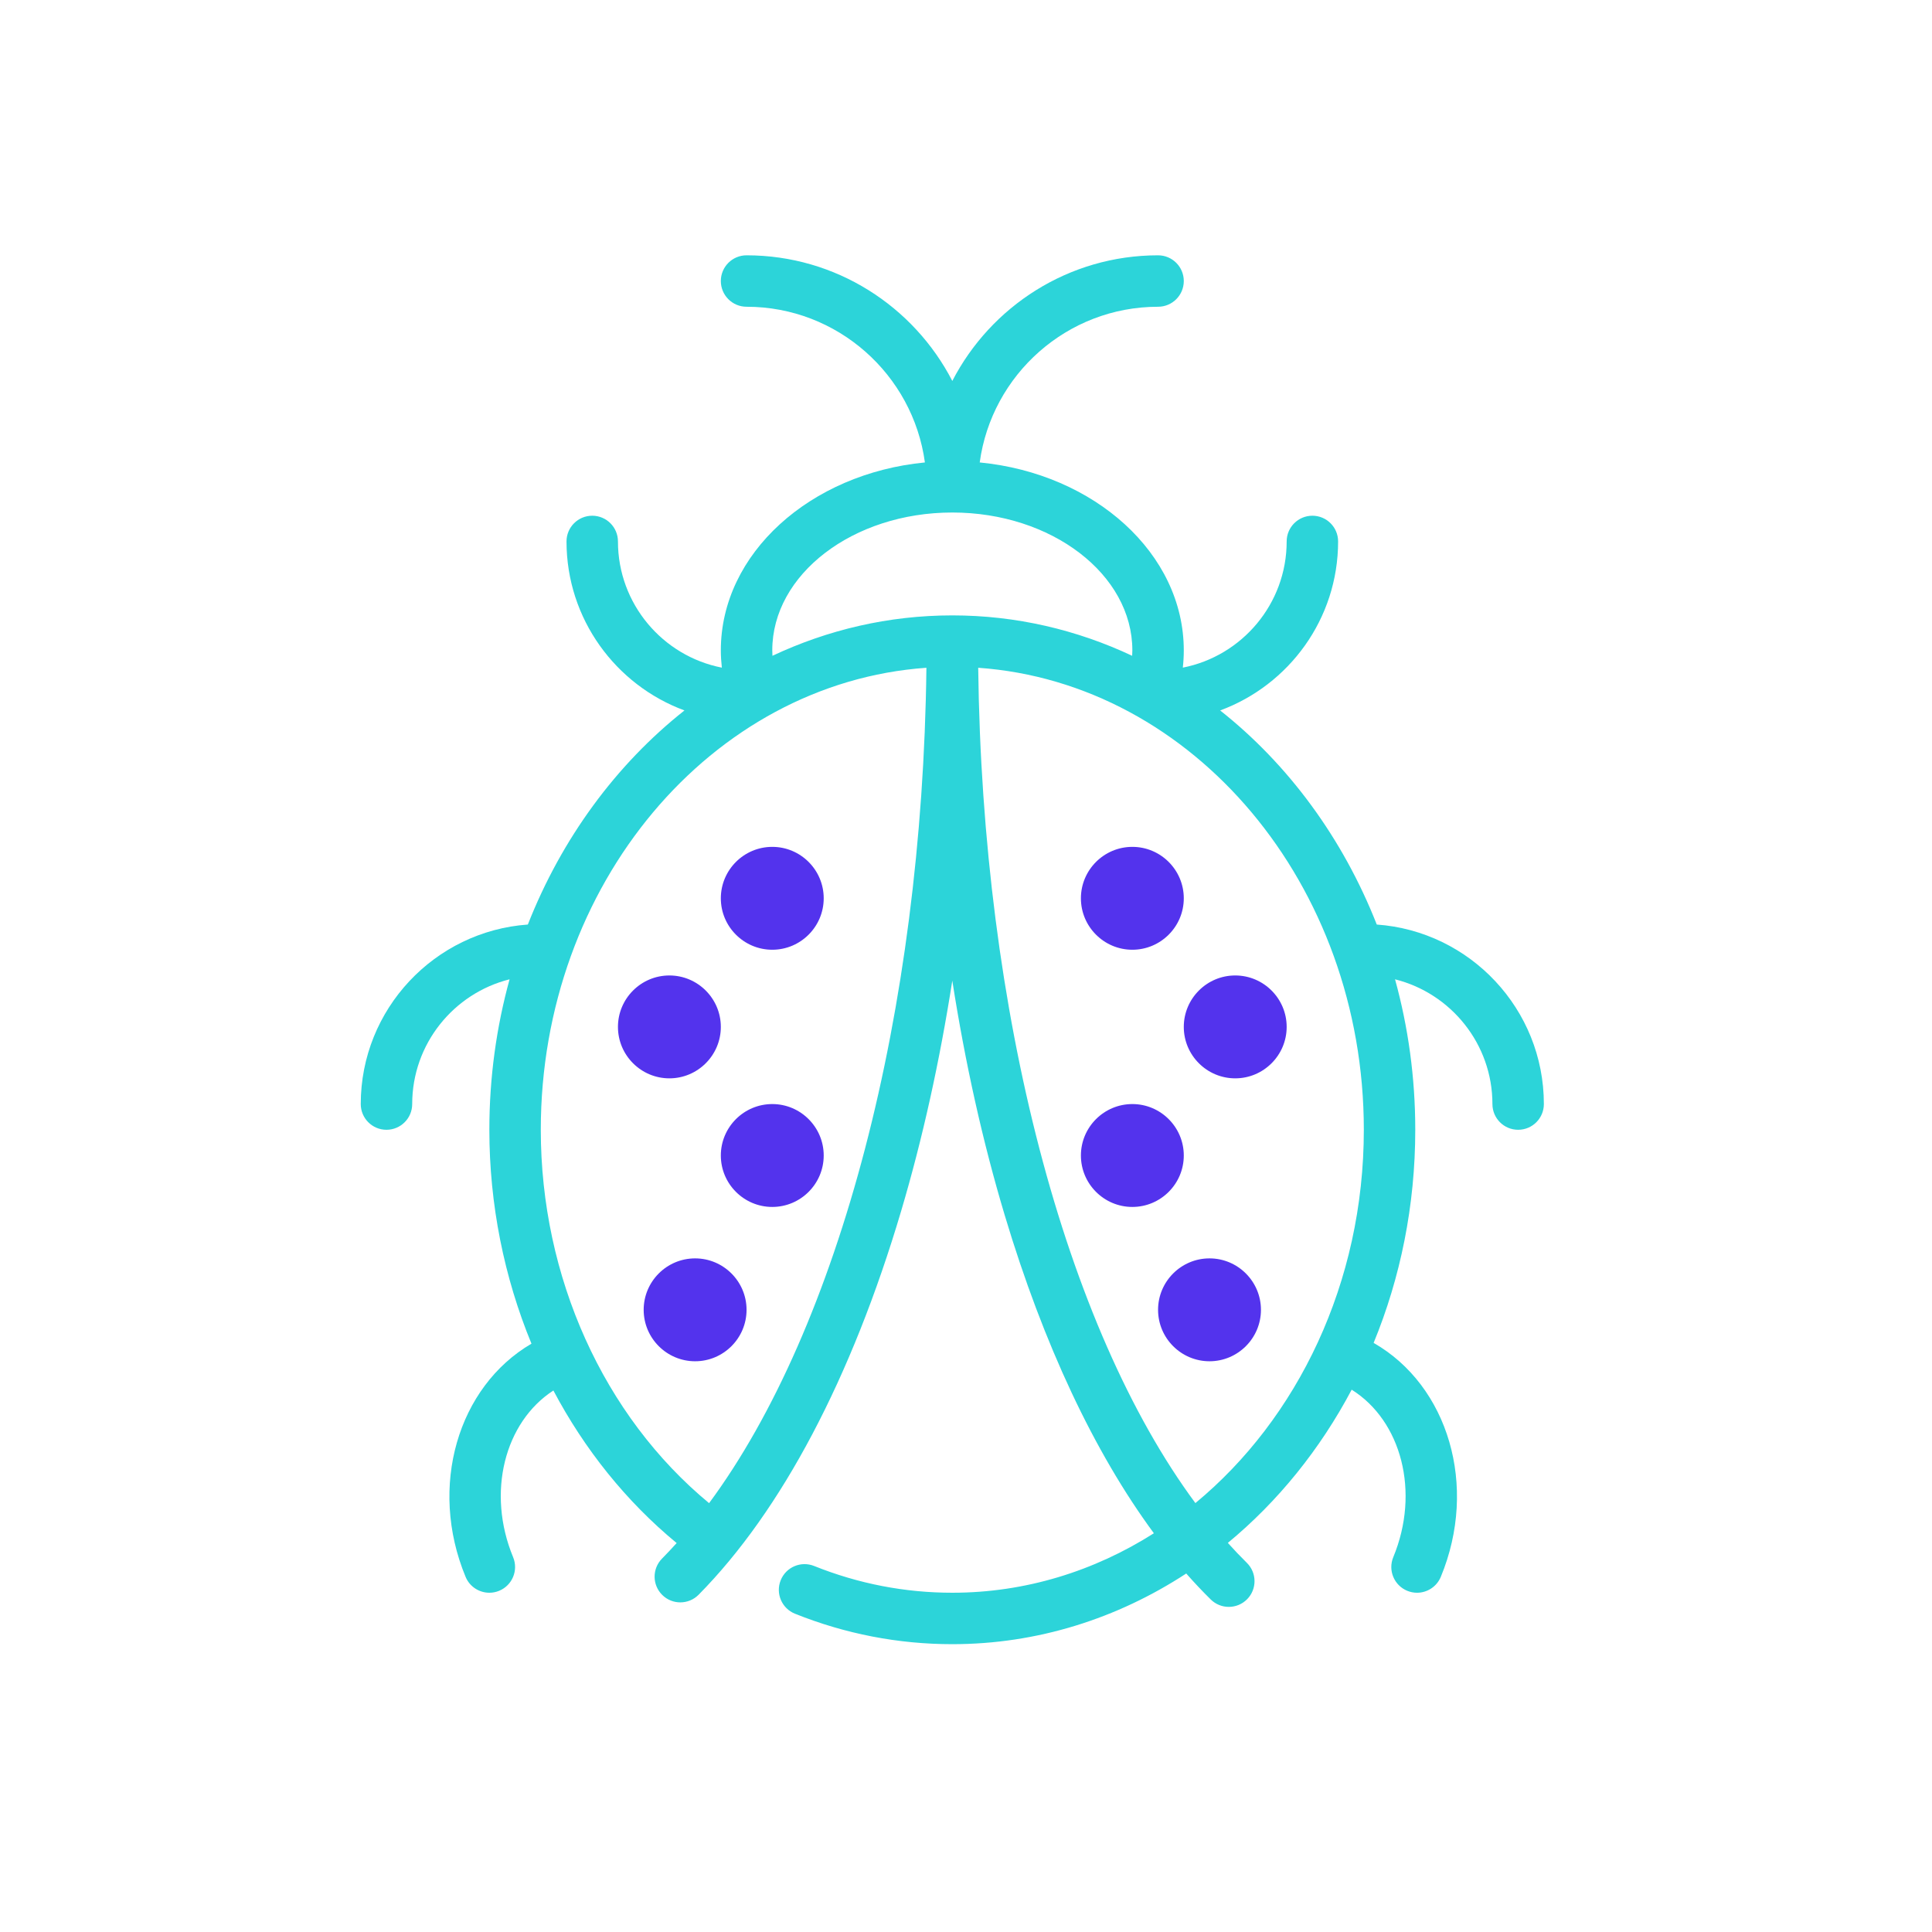 <?xml version="1.0" encoding="UTF-8" standalone="no"?>
<svg
   xmlns:dc="http://purl.org/dc/elements/1.1/"
   xmlns:cc="http://creativecommons.org/ns#"
   xmlns:rdf="http://www.w3.org/1999/02/22-rdf-syntax-ns#"
   xmlns:svg="http://www.w3.org/2000/svg"
   xmlns="http://www.w3.org/2000/svg"
   xmlns:sodipodi="http://sodipodi.sourceforge.net/DTD/sodipodi-0.dtd"
   xmlns:inkscape="http://www.inkscape.org/namespaces/inkscape"
   width="128"
   height="128"
   viewBox="0 0 128 128"
   id="svg2"
   version="1.1"
   inkscape:version="0.91 r13725"
   sodipodi:docname="bugfixes.svg">
  <defs
     id="defs41" />
  <sodipodi:namedview
     pagecolor="#ffffff"
     bordercolor="#666666"
     borderopacity="1"
     objecttolerance="10"
     gridtolerance="10"
     guidetolerance="10"
     inkscape:pageopacity="0"
     inkscape:pageshadow="2"
     inkscape:window-width="1280"
     inkscape:window-height="751"
     id="namedview39"
     showgrid="false"
     inkscape:zoom="1.84375"
     inkscape:cx="-27.118644"
     inkscape:cy="64"
     inkscape:window-x="0"
     inkscape:window-y="1"
     inkscape:window-maximized="1"
     inkscape:current-layer="svg2" />
  <title
     id="title4">features-nextgen</title>
  <g
     transform="matrix(0.213,0,0,0.213,17.085,16.915)"
     id="g8126">
    <path
       d="M 348.027,208.161 C 337.487,181.353 320.53,158.345 299.313,141.566 320.704,133.681 336,113.094 336,89 c 0,-4.418 -3.582,-8 -8,-8 -4.418,0 -8,3.582 -8,8 0,19.422 -13.917,35.649 -32.301,39.249 0.197,-1.785 0.301,-3.58 0.301,-5.377 C 288,92.77 260.221,67.888 224.526,64.427 228.236,37.119 251.691,16 280,16 c 4.418,0 8,-3.582 8,-8 0,-4.418 -3.582,-8 -8,-8 C 252.158,0 227.974,15.896 216,39.079 204.026,15.896 179.842,0 152,0 c -4.418,0 -8,3.582 -8,8 0,4.418 3.582,8 8,8 28.309,0 51.764,21.119 55.474,48.427 C 171.779,67.888 144,92.77 144,122.872 c 0,1.798 0.119,3.593 0.316,5.38 C 125.925,124.658 112,108.428 112,89 c 0,-4.418 -3.582,-8 -8,-8 -4.418,0 -8,3.582 -8,8 0,24.094 15.296,44.681 36.687,52.565 C 111.47,158.344 94.513,181.352 83.973,208.16 54.969,210.234 32,234.477 32,264 c 0,4.418 3.582,8 8,8 4.418,0 8,-3.582 8,-8 0,-18.708 12.912,-34.452 30.291,-38.802 C 74.205,240.008 72,255.723 72,272 c 0,23.241 4.6,45.897 13.099,66.529 -22.889,13.392 -32.127,44.438 -20.49,72.533 1.276,3.081 4.255,4.94 7.394,4.94 1.021,0 2.058,-0.196 3.059,-0.611 4.082,-1.691 6.021,-6.371 4.33,-10.453 -8.323,-20.094 -2.642,-42.018 12.526,-51.841 9.68,18.301 22.648,34.508 38.34,47.451 -1.499,1.666 -3.015,3.278 -4.548,4.83 -3.105,3.144 -3.073,8.209 0.07,11.313 1.559,1.54 3.591,2.308 5.621,2.308 2.064,0 4.127,-0.794 5.692,-2.378 25.81,-26.134 47.595,-67.412 63,-119.37 6.669,-22.495 11.985,-46.552 15.904,-71.638 4.002,25.618 9.467,50.157 16.338,73.069 12.022,40.087 27.837,73.689 46.363,98.82 C 260.155,409.272 238.764,416 216,416 c -14.754,0 -29.215,-2.8 -42.979,-8.323 -4.101,-1.644 -8.758,0.345 -10.404,4.446 -1.645,4.101 0.345,8.758 4.446,10.404 15.667,6.286 32.132,9.473 48.937,9.473 26.527,0 51.396,-8.02 72.761,-21.979 2.502,2.84 5.045,5.539 7.629,8.082 1.559,1.534 3.585,2.298 5.611,2.298 2.069,0 4.137,-0.797 5.702,-2.388 3.099,-3.149 3.059,-8.214 -0.09,-11.313 -2,-1.968 -3.968,-4.044 -5.911,-6.203 15.535,-12.826 28.67,-29.043 38.519,-47.656 15.474,9.692 21.335,31.824 12.938,52.098 -1.691,4.082 0.248,8.762 4.33,10.453 1.001,0.415 2.038,0.611 3.059,0.611 3.139,0 6.118,-1.86 7.394,-4.94 11.705,-28.26 2.292,-59.512 -20.894,-72.772 C 355.36,318.081 360,295.632 360,272 c 0,-16.277 -2.205,-31.992 -6.291,-46.802 17.379,4.35 30.291,20.094 30.291,38.802 0,4.418 3.582,8 8,8 4.418,0 8,-3.582 8,-8 0,-29.523 -22.969,-53.766 -51.973,-55.839 z M 216,80 c 30.878,0 56,19.232 56,42.872 0,0.566 -0.029,1.131 -0.058,1.696 C 254.735,116.477 235.829,112 216,112 c -19.831,0 -38.738,4.478 -55.946,12.57 C 160.025,124.004 160,123.438 160,122.872 160,99.232 185.122,80 216,80 Z M 140.348,388.134 C 107.532,361.021 88,317.811 88,272 88,195.642 141.105,132.987 207.945,128.293 206.674,235.375 180.868,333.34 140.348,388.134 Z M 291.61,388.115 C 251.075,333.356 225.321,235.638 224.055,128.293 290.895,132.987 344,195.642 344,272 c 0,47.607 -20.647,89.884 -52.39,116.115 z"
       id="path5"
       inkscape:connector-curvature="0"
       style="fill:#2cd4d9" />
    <path
       d="m 136,312 c -8.822,0 -16,7.178 -16,16 0,8.822 7.178,16 16,16 8.822,0 16,-7.178 16,-16 0,-8.822 -7.178,-16 -16,-16 z"
       id="path7-2"
       inkscape:connector-curvature="0"
       style="fill:#5333ed;fill-opacity:1" />
    <path
       d="m 160,264 c -8.822,0 -16,7.178 -16,16 0,8.822 7.178,16 16,16 8.822,0 16,-7.178 16,-16 0,-8.822 -7.178,-16 -16,-16 z"
       id="path9"
       inkscape:connector-curvature="0"
       style="fill:#5333ed;fill-opacity:1" />
    <path
       d="m 144,240 c 0,-8.822 -7.178,-16 -16,-16 -8.822,0 -16,7.178 -16,16 0,8.822 7.178,16 16,16 8.822,0 16,-7.178 16,-16 z"
       id="path11"
       inkscape:connector-curvature="0"
       style="fill:#5333ed;fill-opacity:1" />
    <path
       d="m 160,216 c 8.822,0 16,-7.178 16,-16 0,-8.822 -7.178,-16 -16,-16 -8.822,0 -16,7.178 -16,16 0,8.822 7.178,16 16,16 z"
       id="path13-4"
       inkscape:connector-curvature="0"
       style="fill:#5333ed;fill-opacity:1" />
    <path
       d="m 296,312 c -8.822,0 -16,7.178 -16,16 0,8.822 7.178,16 16,16 8.822,0 16,-7.178 16,-16 0,-8.822 -7.178,-16 -16,-16 z"
       id="path15"
       inkscape:connector-curvature="0"
       style="fill:#5333ed;fill-opacity:1" />
    <path
       d="m 288,280 c 0,-8.822 -7.178,-16 -16,-16 -8.822,0 -16,7.178 -16,16 0,8.822 7.178,16 16,16 8.822,0 16,-7.178 16,-16 z"
       id="path17"
       inkscape:connector-curvature="0"
       style="fill:#5333ed;fill-opacity:1" />
    <path
       d="m 304,224 c -8.822,0 -16,7.178 -16,16 0,8.822 7.178,16 16,16 8.822,0 16,-7.178 16,-16 0,-8.822 -7.178,-16 -16,-16 z"
       id="path19"
       inkscape:connector-curvature="0"
       style="fill:#5333ed;fill-opacity:1" />
    <path
       d="m 272,216 c 8.822,0 16,-7.178 16,-16 0,-8.822 -7.178,-16 -16,-16 -8.822,0 -16,7.178 -16,16 0,8.822 7.178,16 16,16 z"
       id="path21"
       inkscape:connector-curvature="0"
       style="fill:#5333ed;fill-opacity:1" />
  </g>
</svg>
